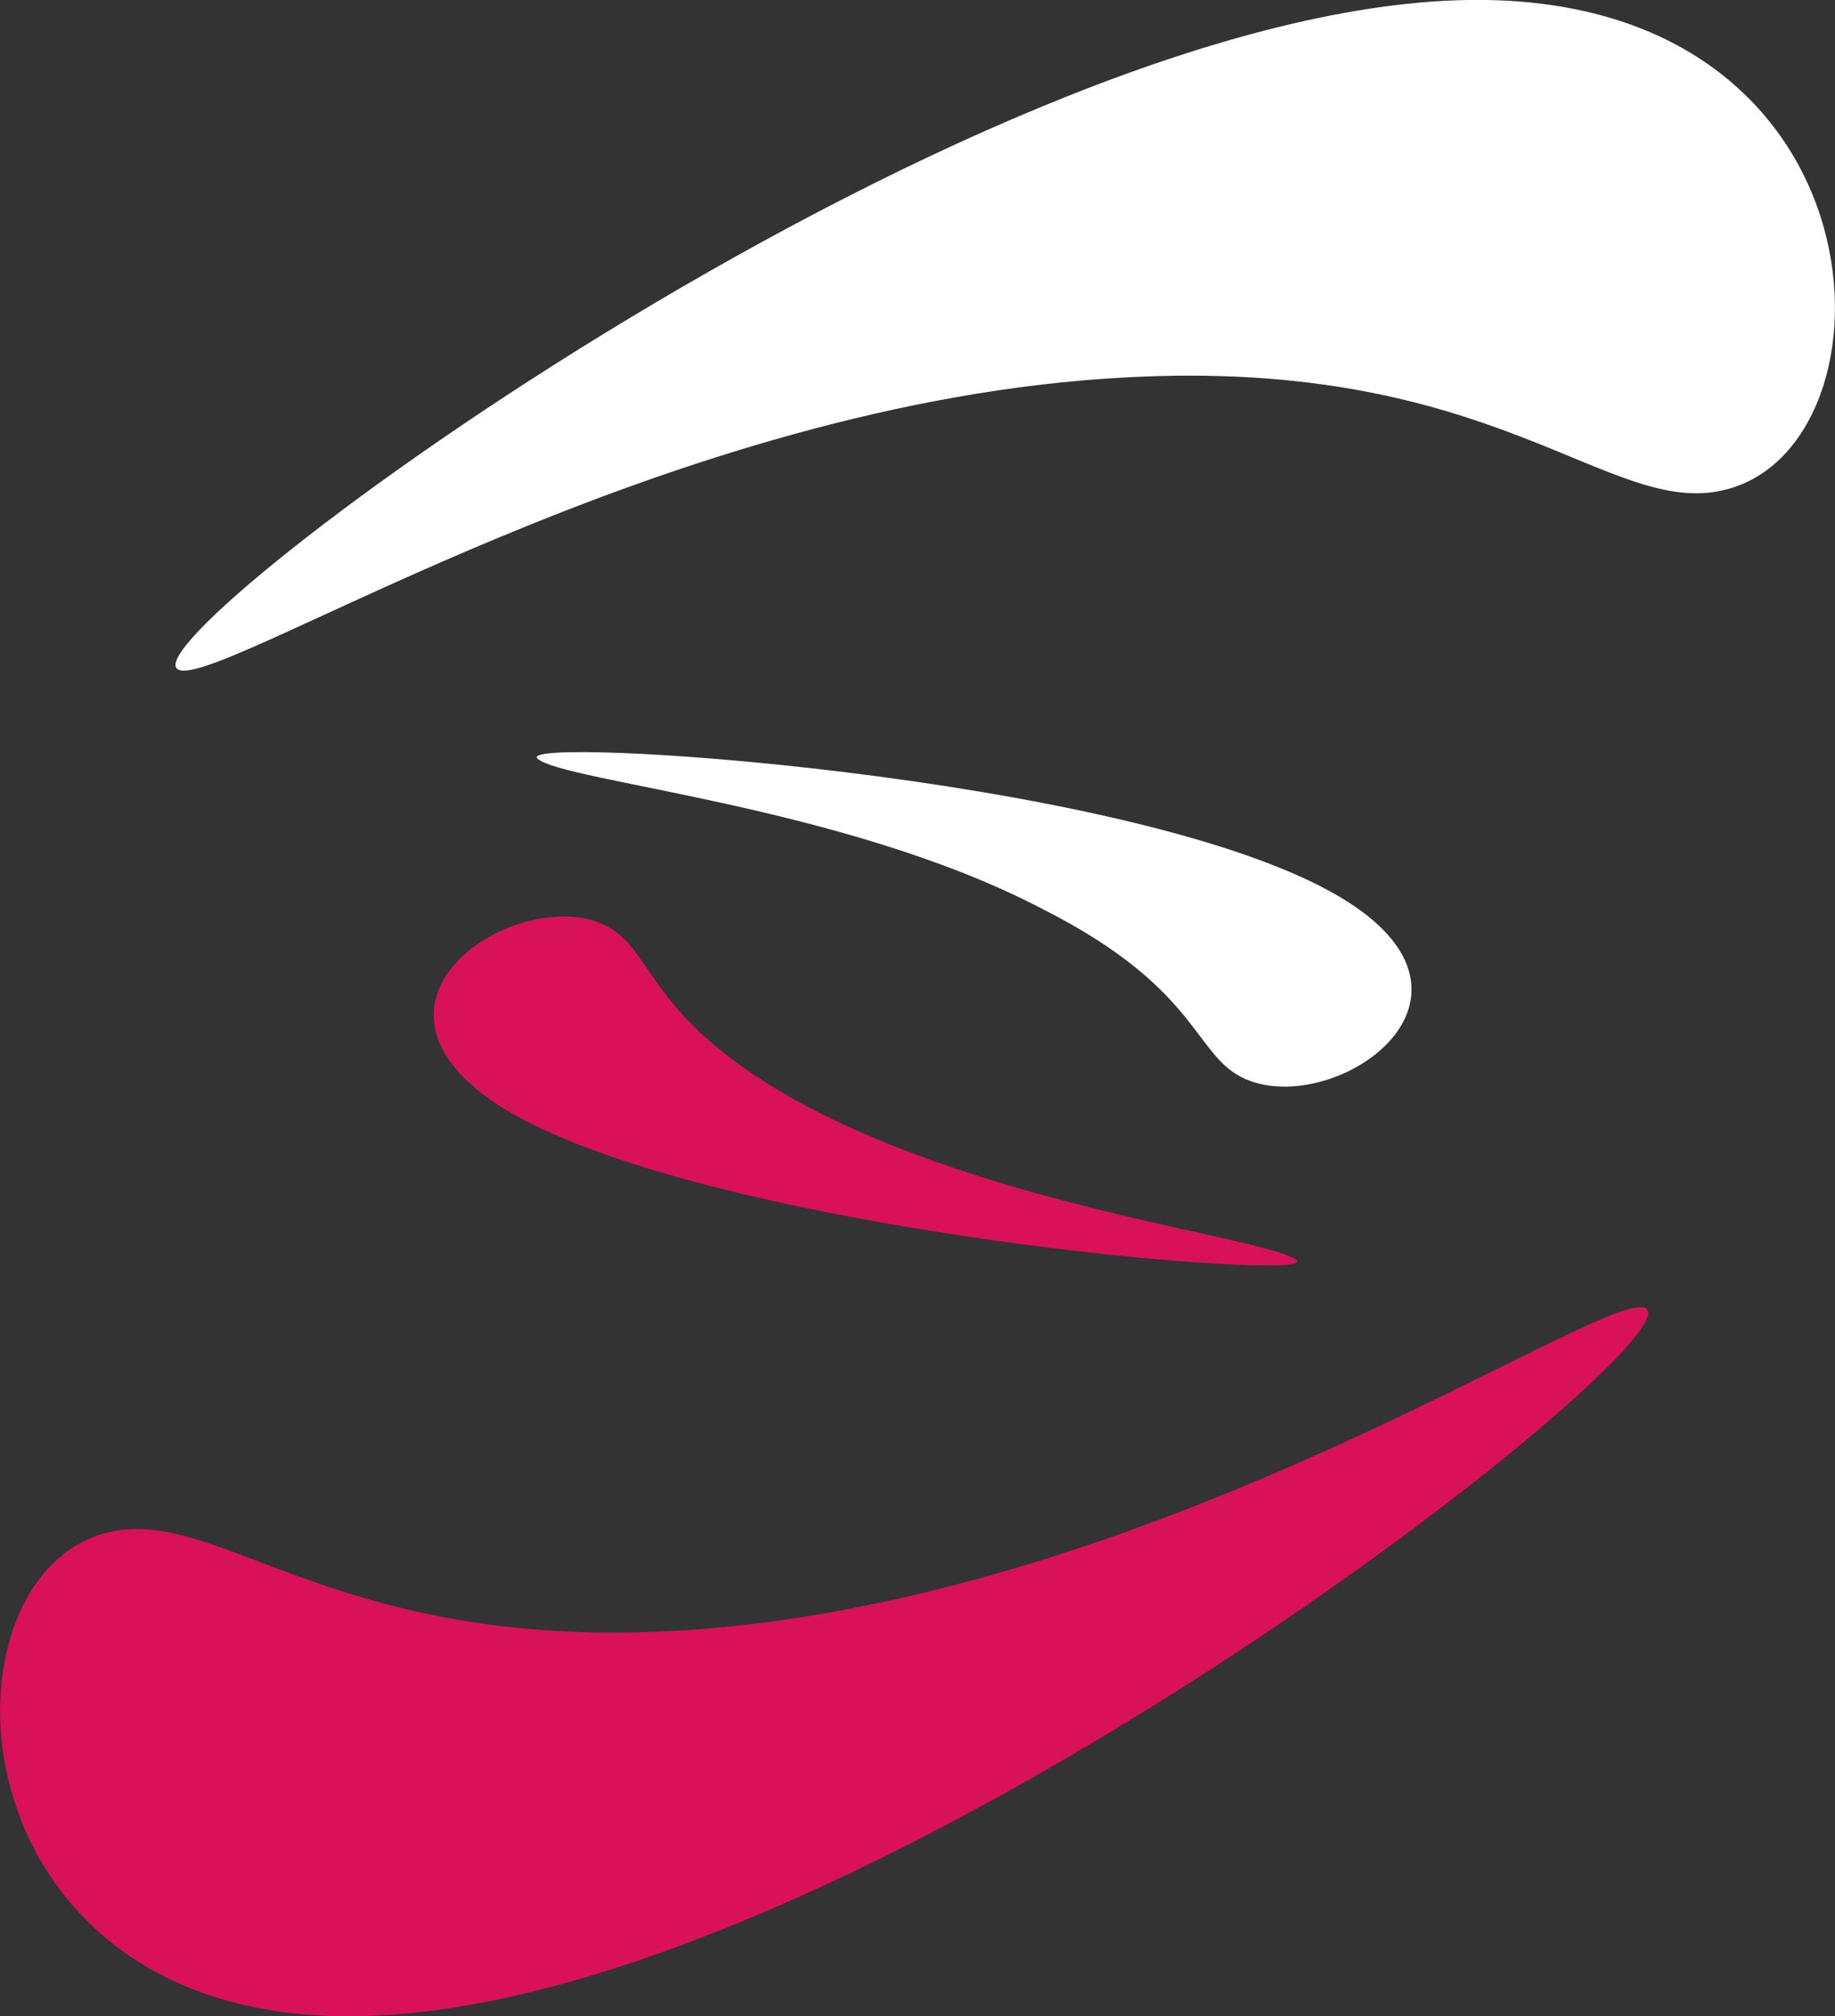 <svg xmlns="http://www.w3.org/2000/svg" viewBox="0 0 29.12 32"><rect x="0" y="0" width="29.12" height="32" fill="#333333" stroke="none"/><g id="Layer_1" data-name="Layer 1"><path d="M1.68,24.33c-2.86.76-2.46,8,4.3,7.66,8-.36,21.38-11.06,20.09-11.24-.86-.13-7.59,4.49-14.86,5.1C5.35,26.33,3.51,23.85,1.68,24.33Z" transform="translate(0 0)" style="fill:#d81159"/><path d="M27.35,7.78c2.89-.67,2.7-7.89-4.06-7.78C15.3.13,1.58,10.42,2.87,10.64c.86.15,7.71-4.27,15-4.65C23.74,5.67,25.51,8.21,27.35,7.78Z" transform="translate(0 0)" style="fill:#fff"/><path d="M19.85,17.16c1.46.52,4.15-1.41,1.28-3-3.38-1.88-13-2.49-12.6-2.12s4.86.74,8,2.38C19.15,15.74,18.92,16.83,19.85,17.16Z" transform="translate(0 0)" style="fill:#fff"/><path d="M9.5,14.64c-1.43-.54-4.21,1.34-1.43,3C11.36,19.57,21,20.36,20.57,20s-4.82-.82-7.93-2.53C10.13,16.07,10.42,15,9.5,14.64Z" transform="translate(0 0)" style="fill:#d81159"/></g></svg>